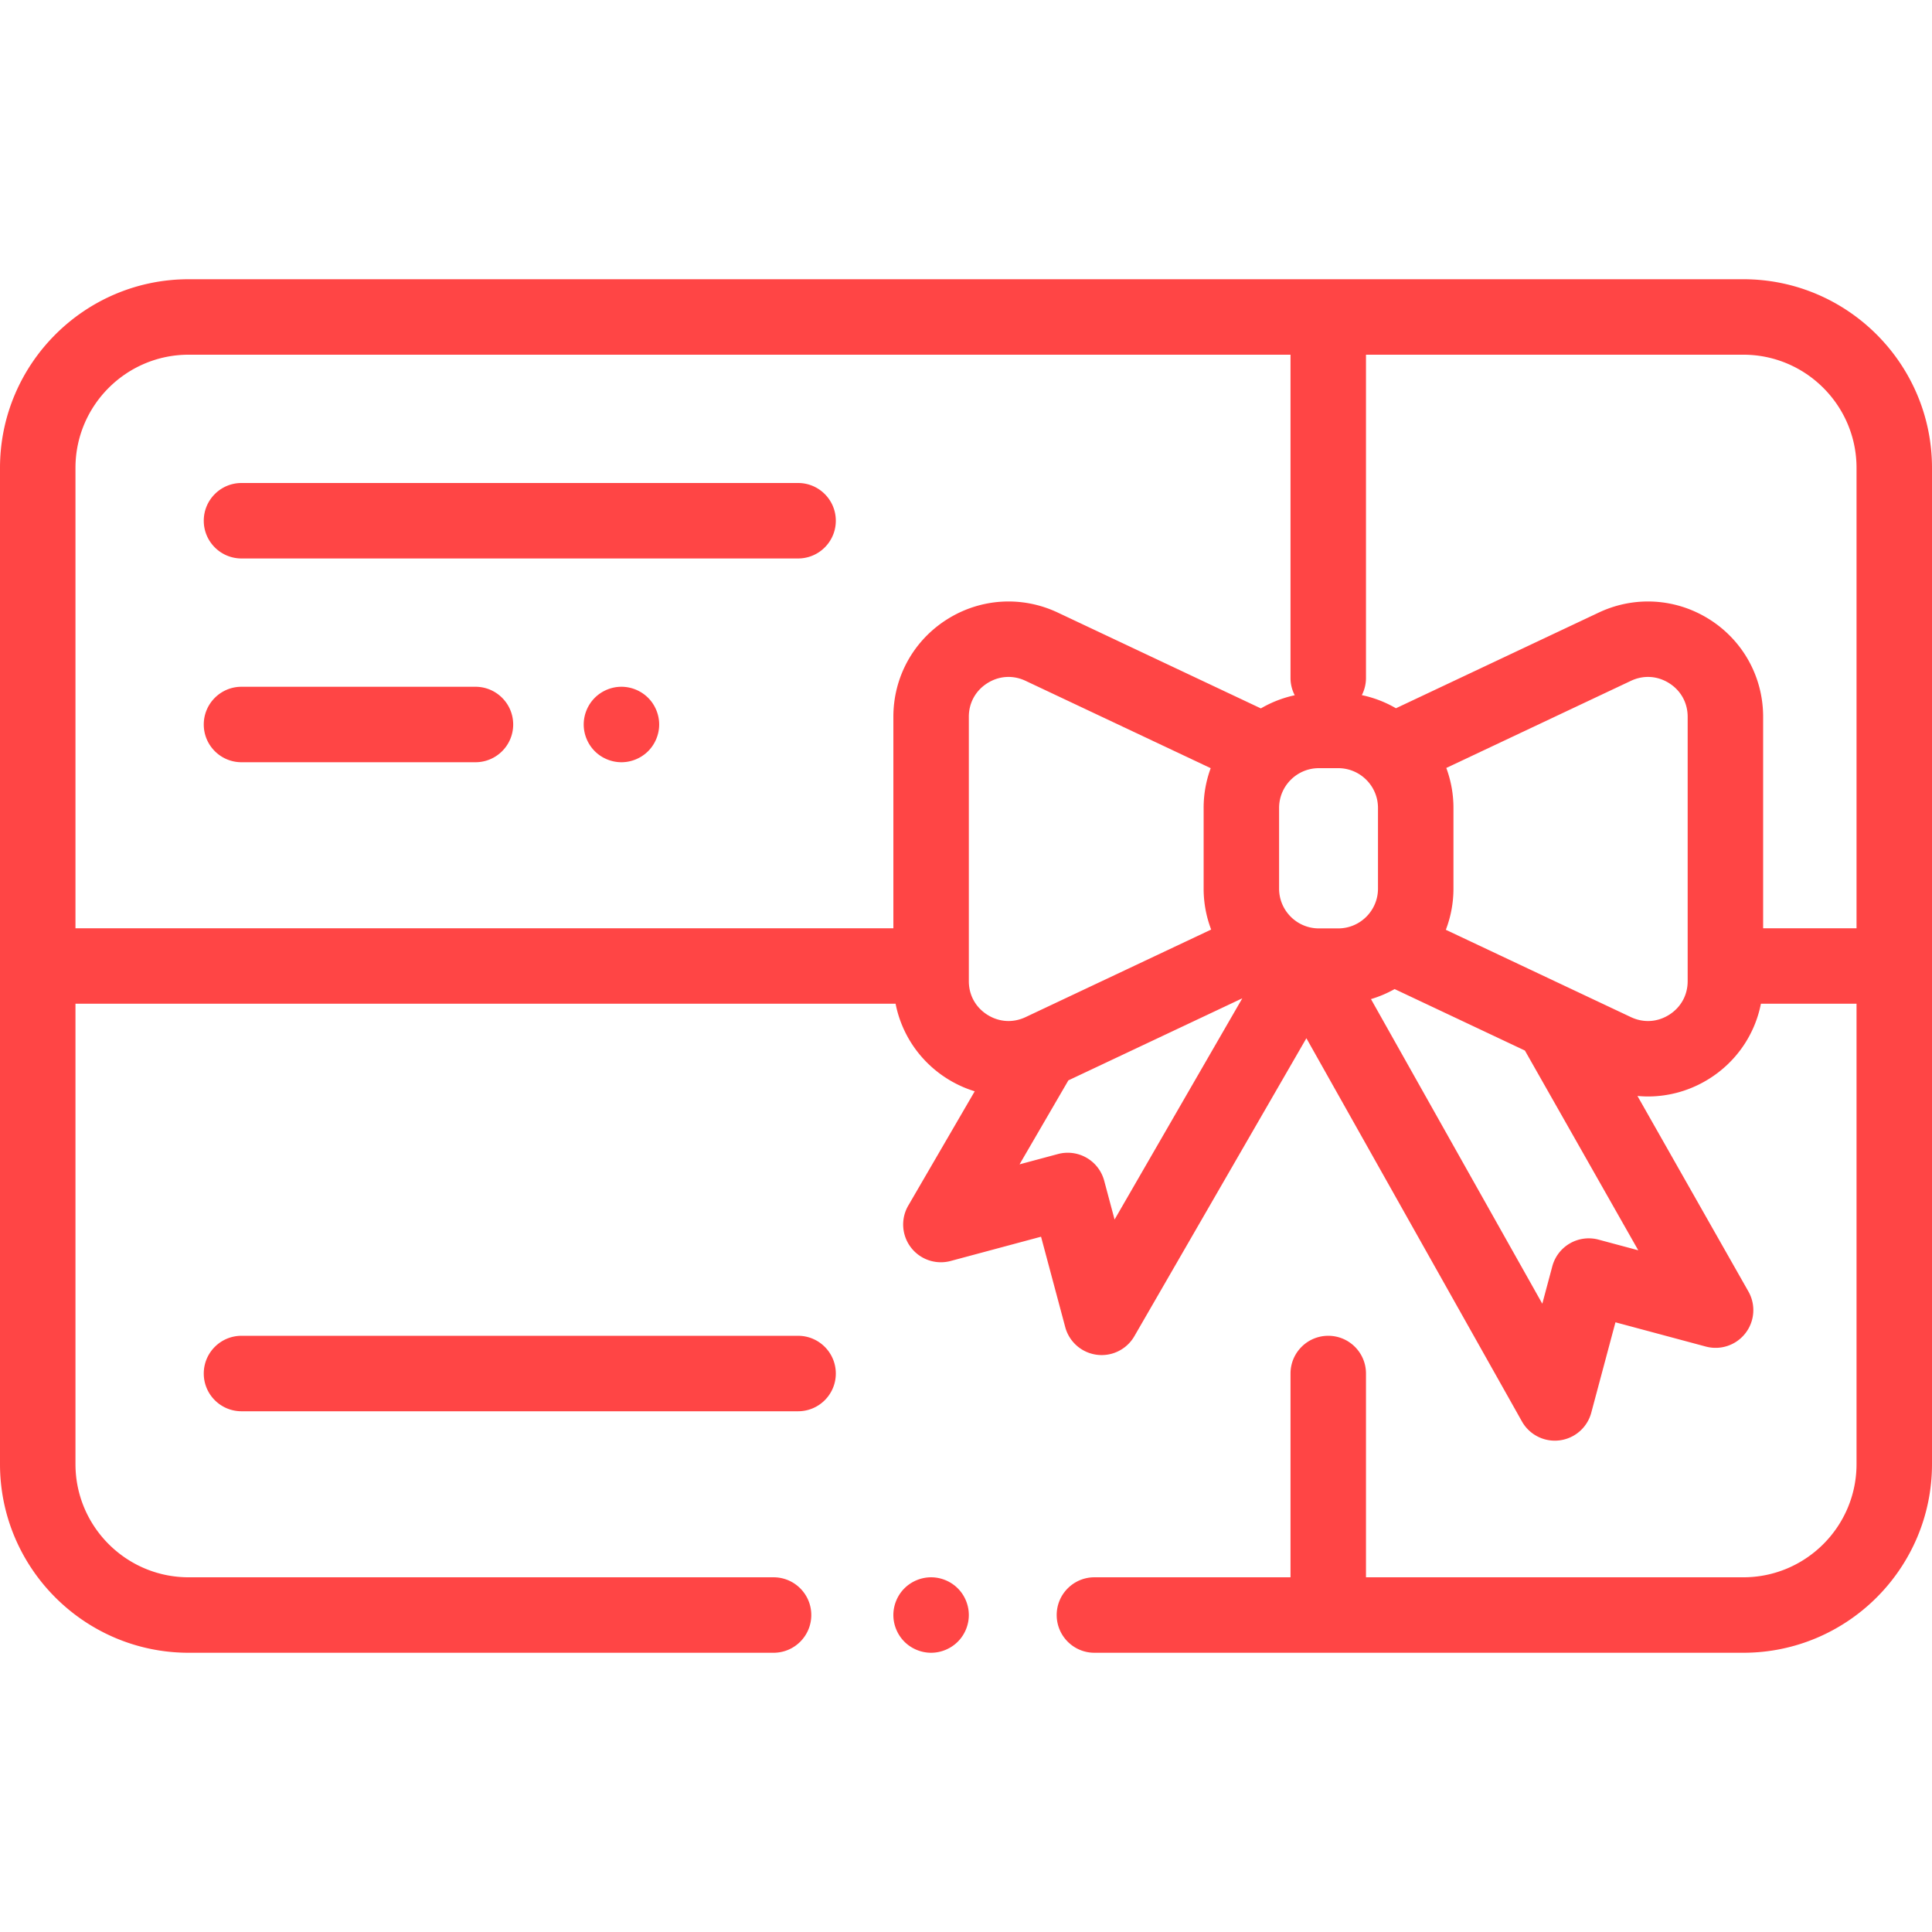 <svg fill="#ff4545" xmlns="http://www.w3.org/2000/svg" viewBox="0 0 512 512" style="enable-background:new 0 0 512 512" xml:space="preserve"><path d="M462 74H50C22.43 74 0 96.43 0 124v264c0 27.57 22.43 50 50 50h155c5.523 0 10-4.477 10-10s-4.477-10-10-10H50c-16.542 0-30-13.458-30-30V266h217.339c1.603 8.116 6.434 15.268 13.599 19.811a30.716 30.716 0 0 0 7.373 3.395l-17.606 30.278a9.999 9.999 0 0 0 11.237 14.685l23.946-6.427 6.407 23.951a10 10 0 0 0 18.321 2.416l45.592-78.968 57.119 101.554a10 10 0 0 0 18.376-2.318l6.408-23.952 23.946 6.427a10 10 0 0 0 11.29-14.594l-29.407-51.821c.929.086 1.86.139 2.791.139 5.684 0 11.339-1.602 16.331-4.766 7.165-4.542 11.997-11.695 13.599-19.811H492v122c0 16.542-13.458 30-30 30H362v-54c0-5.523-4.477-10-10-10s-10 4.477-10 10v54h-51.965c-5.523 0-10 4.477-10 10s4.477 10 10 10H462c27.57 0 50-22.43 50-50V124c0-27.57-22.43-50-50-50zM261.647 268.918c-3.111-1.972-4.895-5.215-4.895-8.899v-70.063h-.001c0-3.684 1.784-6.927 4.895-8.899 3.111-1.973 6.806-2.202 10.137-.63l49.064 23.149a30.391 30.391 0 0 0-1.873 10.533V235.5c0 3.818.71 7.471 1.996 10.842l-49.186 23.206c-3.331 1.57-7.025 1.342-10.137-.63zm33.727 54.271-2.751-10.284a10 10 0 0 0-12.252-7.074l-10.18 2.732 12.94-22.254 46.091-21.746-33.848 58.626zm-15.056-160.851c-9.514-4.488-20.496-3.805-29.379 1.826s-14.187 15.273-14.187 25.791V246H20V124c0-16.542 13.458-30 30-30h292v85.667c0 1.654.408 3.209 1.119 4.583a30.354 30.354 0 0 0-8.973 3.485l-53.828-25.397zm74.326 83.698h-5.134c-5.81 0-10.537-4.727-10.537-10.536v-21.392c0-5.81 4.727-10.536 10.537-10.536h5.134c5.81 0 10.537 4.726 10.537 10.536V235.5c0 5.81-4.727 10.536-10.537 10.536zm79.511 85.303-10.526-2.825a10.002 10.002 0 0 0-12.252 7.074l-2.651 9.908-45.403-80.724c2.202-.654 4.3-1.55 6.265-2.658l34.528 16.291 30.039 52.934zm8.199-62.42c-3.112 1.973-6.806 2.202-10.137.63l-49.056-23.145a30.378 30.378 0 0 0 2.02-10.904v-21.392c0-3.723-.672-7.292-1.897-10.594l48.933-23.087c3.332-1.571 7.025-1.342 10.137.63 3.111 1.972 4.895 5.216 4.895 8.899v70.064c0 3.683-1.784 6.927-4.895 8.899zM492.001 246h-24.752v-56.044c0-10.518-5.304-20.16-14.187-25.791-8.884-5.631-19.867-6.313-29.379-1.826l-53.743 25.356a30.326 30.326 0 0 0-9.042-3.477 9.947 9.947 0 0 0 1.103-4.551V94h100c16.542 0 30 13.458 30 30v122z"/><path d="M253.82 420.93c-1.86-1.86-4.44-2.93-7.07-2.93s-5.21 1.07-7.07 2.93-2.93 4.44-2.93 7.07 1.07 5.21 2.93 7.07c1.86 1.86 4.44 2.93 7.07 2.93s5.21-1.07 7.07-2.93c1.87-1.86 2.93-4.44 2.93-7.07s-1.06-5.21-2.93-7.07zM211.5 128H64c-5.523 0-10 4.477-10 10s4.477 10 10 10h147.5c5.523 0 10-4.477 10-10s-4.477-10-10-10zM211.5 354H64c-5.523 0-10 4.477-10 10s4.477 10 10 10h147.5c5.523 0 10-4.477 10-10s-4.477-10-10-10zM126 182H64c-5.523 0-10 4.477-10 10s4.477 10 10 10h62c5.523 0 10-4.477 10-10s-4.477-10-10-10zM171.76 184.93a10.076 10.076 0 0 0-7.07-2.93c-2.64 0-5.21 1.07-7.07 2.93s-2.93 4.44-2.93 7.07 1.07 5.21 2.93 7.07 4.43 2.93 7.07 2.93c2.63 0 5.21-1.07 7.07-2.93s2.93-4.44 2.93-7.07-1.07-5.21-2.93-7.07z"/></svg>